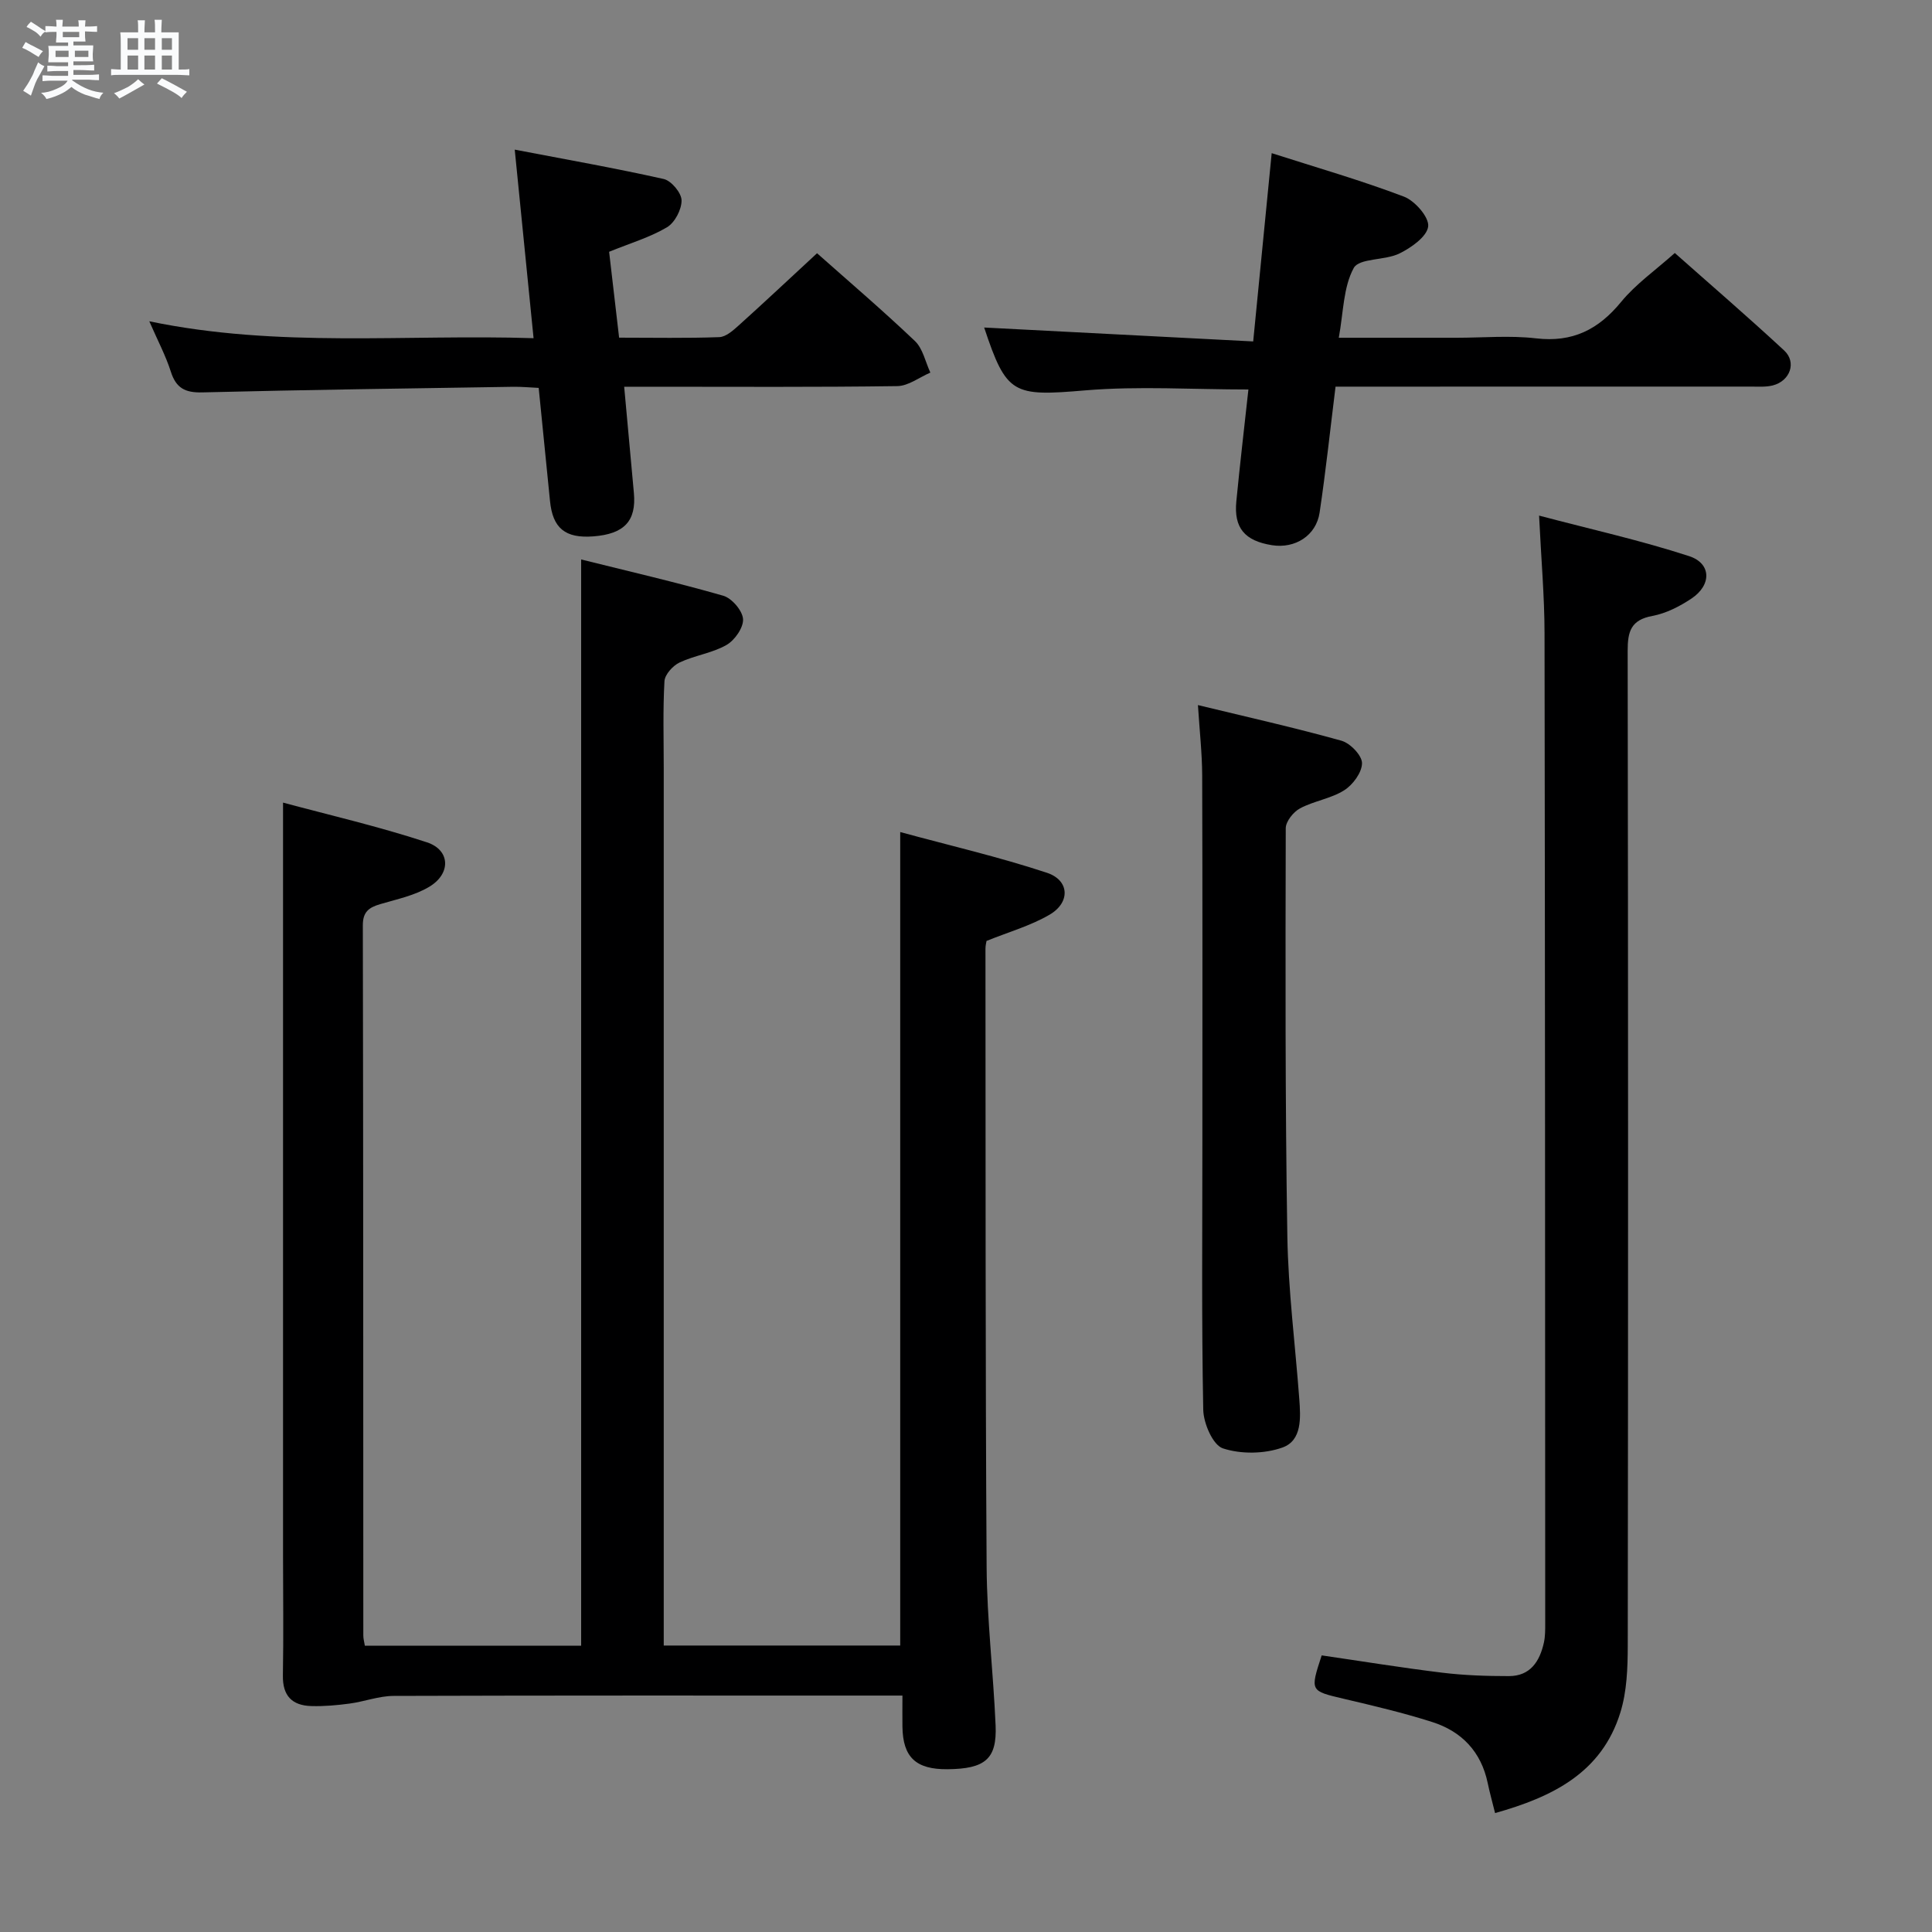 <svg enable-background="new 0 0 400 400" viewBox="0 0 400 400" xmlns="http://www.w3.org/2000/svg"><rect x="0" y="0" width="400" height="400" fill="#808080" stroke="none"/><path d="m6.8 9.5c.6.3 1.3.7 2.1 1.1-.4.4-.7.8-.9 1.2-.7-.4-1.3-.8-1.8-1.1s-1.1-.6-1.6-.8c.2-.4.5-.8.7-1.2.4.2.8.5 1.5.8zm.9 6.9c-.3.6-.5 1.1-.7 1.7s-.4 1.1-.6 1.7c-.6-.4-1.1-.7-1.6-1 .7-1 1.2-1.8 1.5-2.4.3-.5.6-1.1.8-1.7.3-.6.5-1.2.8-1.8.3.3.8.6 1.3.8-.7 1.3-1.2 2.2-1.5 2.7zm.1-11c.4.3 1 .7 1.7 1.1-.5.2-.8.6-1.1 1.1-.5-.6-1-1-1.4-1.2s-.9-.6-1.5-.8c.2-.4.5-.7.9-1.1.5.3.9.6 1.4.9zm10.5 13.1c1 .4 2 .6 3.1.7-.4.4-.7.8-.8 1.3-.9-.2-1.9-.6-3-.9-1-.4-2-.9-2.8-1.6-.5.4-1.1.9-1.9 1.3s-1.9.9-3.3 1.2c-.1-.3-.5-.8-1.1-1.3 1 0 2.1-.3 3.2-.8 1.2-.5 1.9-1 2.3-1.7h-3.2c-.4 0-1 0-2 .1v-1.2c1 0 1.7.1 2 .1h3.3v-1h-2.3c-.2 0-.9 0-2 .1v-1.2c1.2 0 1.9.1 2 .1h2.3v-.8h-4.1c0-.7.1-1.2.1-1.6 0-.5 0-1.1-.1-1.8h4.1v-.7h-2.5c0-.6.1-1.1.1-1.6v-.6h-.5c-.4 0-1 0-1.8.1v-1.3c1.2 0 1.9.1 2.1.1h.2c0-.3 0-.8-.1-1.4h1.4c0 .6-.1 1-.1 1.4h3.4c0-.4 0-.8-.1-1.3h1.5c0 .4-.1.9-.1 1.3.7 0 1.5 0 2.5-.1v1.2c-1 0-1.8-.1-2.5-.1v.6c0 .3 0 .8.1 1.5h-2.5v.8h4.1c0 .7-.1 1.3-.1 1.8s0 1 .1 1.5h-4.1v.8h1.4c.8 0 1.8 0 2.9-.1v1.2c-1 0-1.9-.1-2.8-.1h-1.5v1h3.2c.3 0 1 0 2.1-.1v1.2c-1.1 0-1.8-.1-2.1-.1h-3.4l-.1.1c1.4 1 2.4 1.5 3.4 1.9zm-4.1-6.7v-1.3h-2.7v1.3zm2.2-4.1v-1.1h-3.4v1.1zm1.9 4.1v-1.3h-2.8v1.3z" fill="#fafbfc"/><path d="m37 6.7v2.3 5.4c1 0 1.8 0 2.2-.1v1.3c-.6 0-1.5-.1-2.5-.1h-11.9c-.7 0-1.3 0-1.8.1v-1.3c.5 0 1.1.1 2 .1v-5.2c0-1 0-1.8-.1-2.5h3.7c0-1.3 0-2.1-.1-2.5h1.5c0 .4-.1 1.3-.1 2.5h2.2c0-1.2 0-2.1-.1-2.6h1.5c0 .4-.1 1.3-.1 2.6zm-12.3 13.7c-.3-.4-.7-.8-1.1-1.1 1.1-.4 2.1-.9 2.9-1.3.8-.5 1.5-1 2.1-1.6.4.4.9.8 1.3 1.1-2.5 1.4-4.2 2.4-5.2 2.9zm3.9-10.1v-2.4h-2.2v2.4zm0 4.1v-2.9h-2.2v2.9zm3.5-4.1v-2.4h-2.2v2.4zm0 4.1v-2.9h-2.2v2.9zm.4 2.9 1-1.1c.6.3 1.4.7 2.5 1.3s2 1.1 2.7 1.5c-.4.4-.8.8-1.1 1.3-.8-.8-2.5-1.7-5.1-3zm3.1-7v-2.4h-2.1v2.4zm0 4.1v-2.9h-2.1v2.9z" fill="#fafbfc"/><g fill="#000001"><path d="m75.54 340.73h44.78c0-74.69 0-149.4 0-224.9 9.72 2.42 19.64 4.71 29.42 7.51 1.78.51 3.99 3.09 4.1 4.84.11 1.76-1.73 4.39-3.44 5.36-2.96 1.69-6.59 2.15-9.7 3.62-1.39.66-3.05 2.49-3.13 3.87-.34 5.98-.15 11.99-.15 17.99v174.98 6.69h48.96c0-55.78 0-111.5 0-168.42 10.23 2.78 20.46 5.15 30.38 8.43 4.7 1.56 4.88 6.16.52 8.69-3.95 2.3-8.49 3.58-13.03 5.42-.05.31-.22.96-.22 1.61.04 42.66-.03 85.32.24 127.98.07 10.96 1.39 21.9 1.86 32.86.29 6.93-2.18 8.96-9.94 9.04-6.56.06-9.26-2.47-9.35-8.8-.03-1.96 0-3.91 0-6.45-2.46 0-4.41 0-6.36 0-33 0-65.99-.04-98.99.07-3.04.01-6.06 1.18-9.13 1.59-2.62.35-5.28.59-7.91.51-3.95-.11-5.96-2.1-5.88-6.33.15-8.33.03-16.66.03-25 0-37.5 0-74.99 0-112.49 0-14.1 0-28.21 0-43.23 9.53 2.57 19.82 4.94 29.81 8.23 4.82 1.59 4.99 6.46.51 9.17-3.03 1.84-6.75 2.6-10.23 3.63-2.31.69-3.58 1.58-3.57 4.39.1 48.99.08 97.99.1 146.99-.01.66.18 1.29.32 2.15z"/><path d="m273.64 342.73c8.25 1.2 16.57 2.56 24.94 3.58 4.57.56 9.21.71 13.82.71 4.43 0 6.39-3.05 7.25-6.95.28-1.28.27-2.65.27-3.98-.02-68.33-.03-136.65-.14-204.98-.01-7.63-.69-15.25-1.13-24.36 10.87 2.87 21.12 5.15 31.06 8.39 4.64 1.51 4.68 5.98.51 8.77-2.44 1.63-5.26 3.08-8.1 3.61-4.46.82-5.14 3.22-5.13 7.25.11 68.66.11 137.32.02 205.98-.01 4.61-.18 9.45-1.53 13.8-3.88 12.56-14.16 17.51-25.94 20.83-.6-2.41-1.13-4.31-1.53-6.24-1.36-6.48-5.39-10.68-11.5-12.62-5.99-1.91-12.15-3.36-18.28-4.8-6.99-1.65-7.02-1.55-4.59-8.99z"/><path d="m203.76 67.81c18.19.94 36.81 1.9 55.7 2.88 1.34-13.61 2.55-25.95 3.83-38.98 9.23 2.96 18.45 5.61 27.38 9 2.27.86 5.24 4.27 5.02 6.17-.25 2.11-3.51 4.4-5.95 5.6-3.01 1.48-8.32.93-9.46 3-2.18 3.98-2.13 9.19-3.1 14.45h24.35c5.5 0 11.06-.51 16.48.12 7.57.89 12.93-1.81 17.64-7.56 3.02-3.68 7.08-6.52 11.1-10.11 7.04 6.25 14.97 13.07 22.63 20.17 2.65 2.45 1.25 6.33-2.35 7.25-1.42.36-2.97.24-4.47.24-26.83.01-53.66.01-80.48.01-1.8 0-3.59 0-5.57 0-1.12 9.03-2.03 17.58-3.3 26.08-.71 4.76-5.07 7.5-9.84 6.75-5.67-.9-7.94-3.57-7.4-9.09.75-7.73 1.66-15.44 2.5-23.15-11.56 0-22.72-.74-33.75.18-14.99 1.27-16.33.91-20.96-13.01z"/><path d="m169.16 52.43c6.42 5.7 13.51 11.75 20.26 18.17 1.65 1.57 2.17 4.33 3.2 6.54-2.28.98-4.55 2.77-6.85 2.8-16.82.24-33.65.13-50.48.13-1.81 0-3.62 0-6.06 0 .7 7.63 1.35 14.81 2.01 22 .53 5.79-1.99 8.49-8.39 8.98-5.83.45-8.43-1.69-8.98-7.35-.75-7.6-1.52-15.2-2.34-23.39-1.73-.08-3.48-.25-5.23-.23-21.47.34-42.94.62-64.41 1.16-3.55.09-5.43-.87-6.52-4.29-1.05-3.29-2.7-6.4-4.46-10.43 26.75 5.57 53.07 2.64 79.56 3.5-1.3-13.01-2.53-25.37-3.9-39.04 10.58 2.03 20.76 3.82 30.84 6.08 1.57.35 3.68 2.87 3.7 4.41.03 1.89-1.39 4.61-3.01 5.58-3.52 2.09-7.57 3.28-11.99 5.08.66 5.69 1.34 11.53 2.07 17.78 7.14 0 13.94.14 20.74-.11 1.38-.05 2.87-1.39 4.04-2.44 5.3-4.77 10.51-9.67 16.2-14.93z"/><path d="m248.02 145.98c10.24 2.48 20.05 4.68 29.72 7.38 1.81.51 4.25 3.04 4.25 4.64 0 1.92-1.89 4.49-3.69 5.62-2.74 1.73-6.25 2.2-9.14 3.74-1.37.73-2.95 2.7-2.96 4.11-.06 28.13-.13 56.27.33 84.4.18 11.26 1.63 22.49 2.47 33.74.29 3.89.6 8.62-3.47 10.08-3.74 1.34-8.59 1.41-12.34.18-2.07-.68-4.01-5.17-4.07-7.98-.36-18.47-.18-36.96-.18-55.44 0-25.31.04-50.62-.04-75.92-.02-4.6-.54-9.2-.88-14.55z"/></g></svg>
